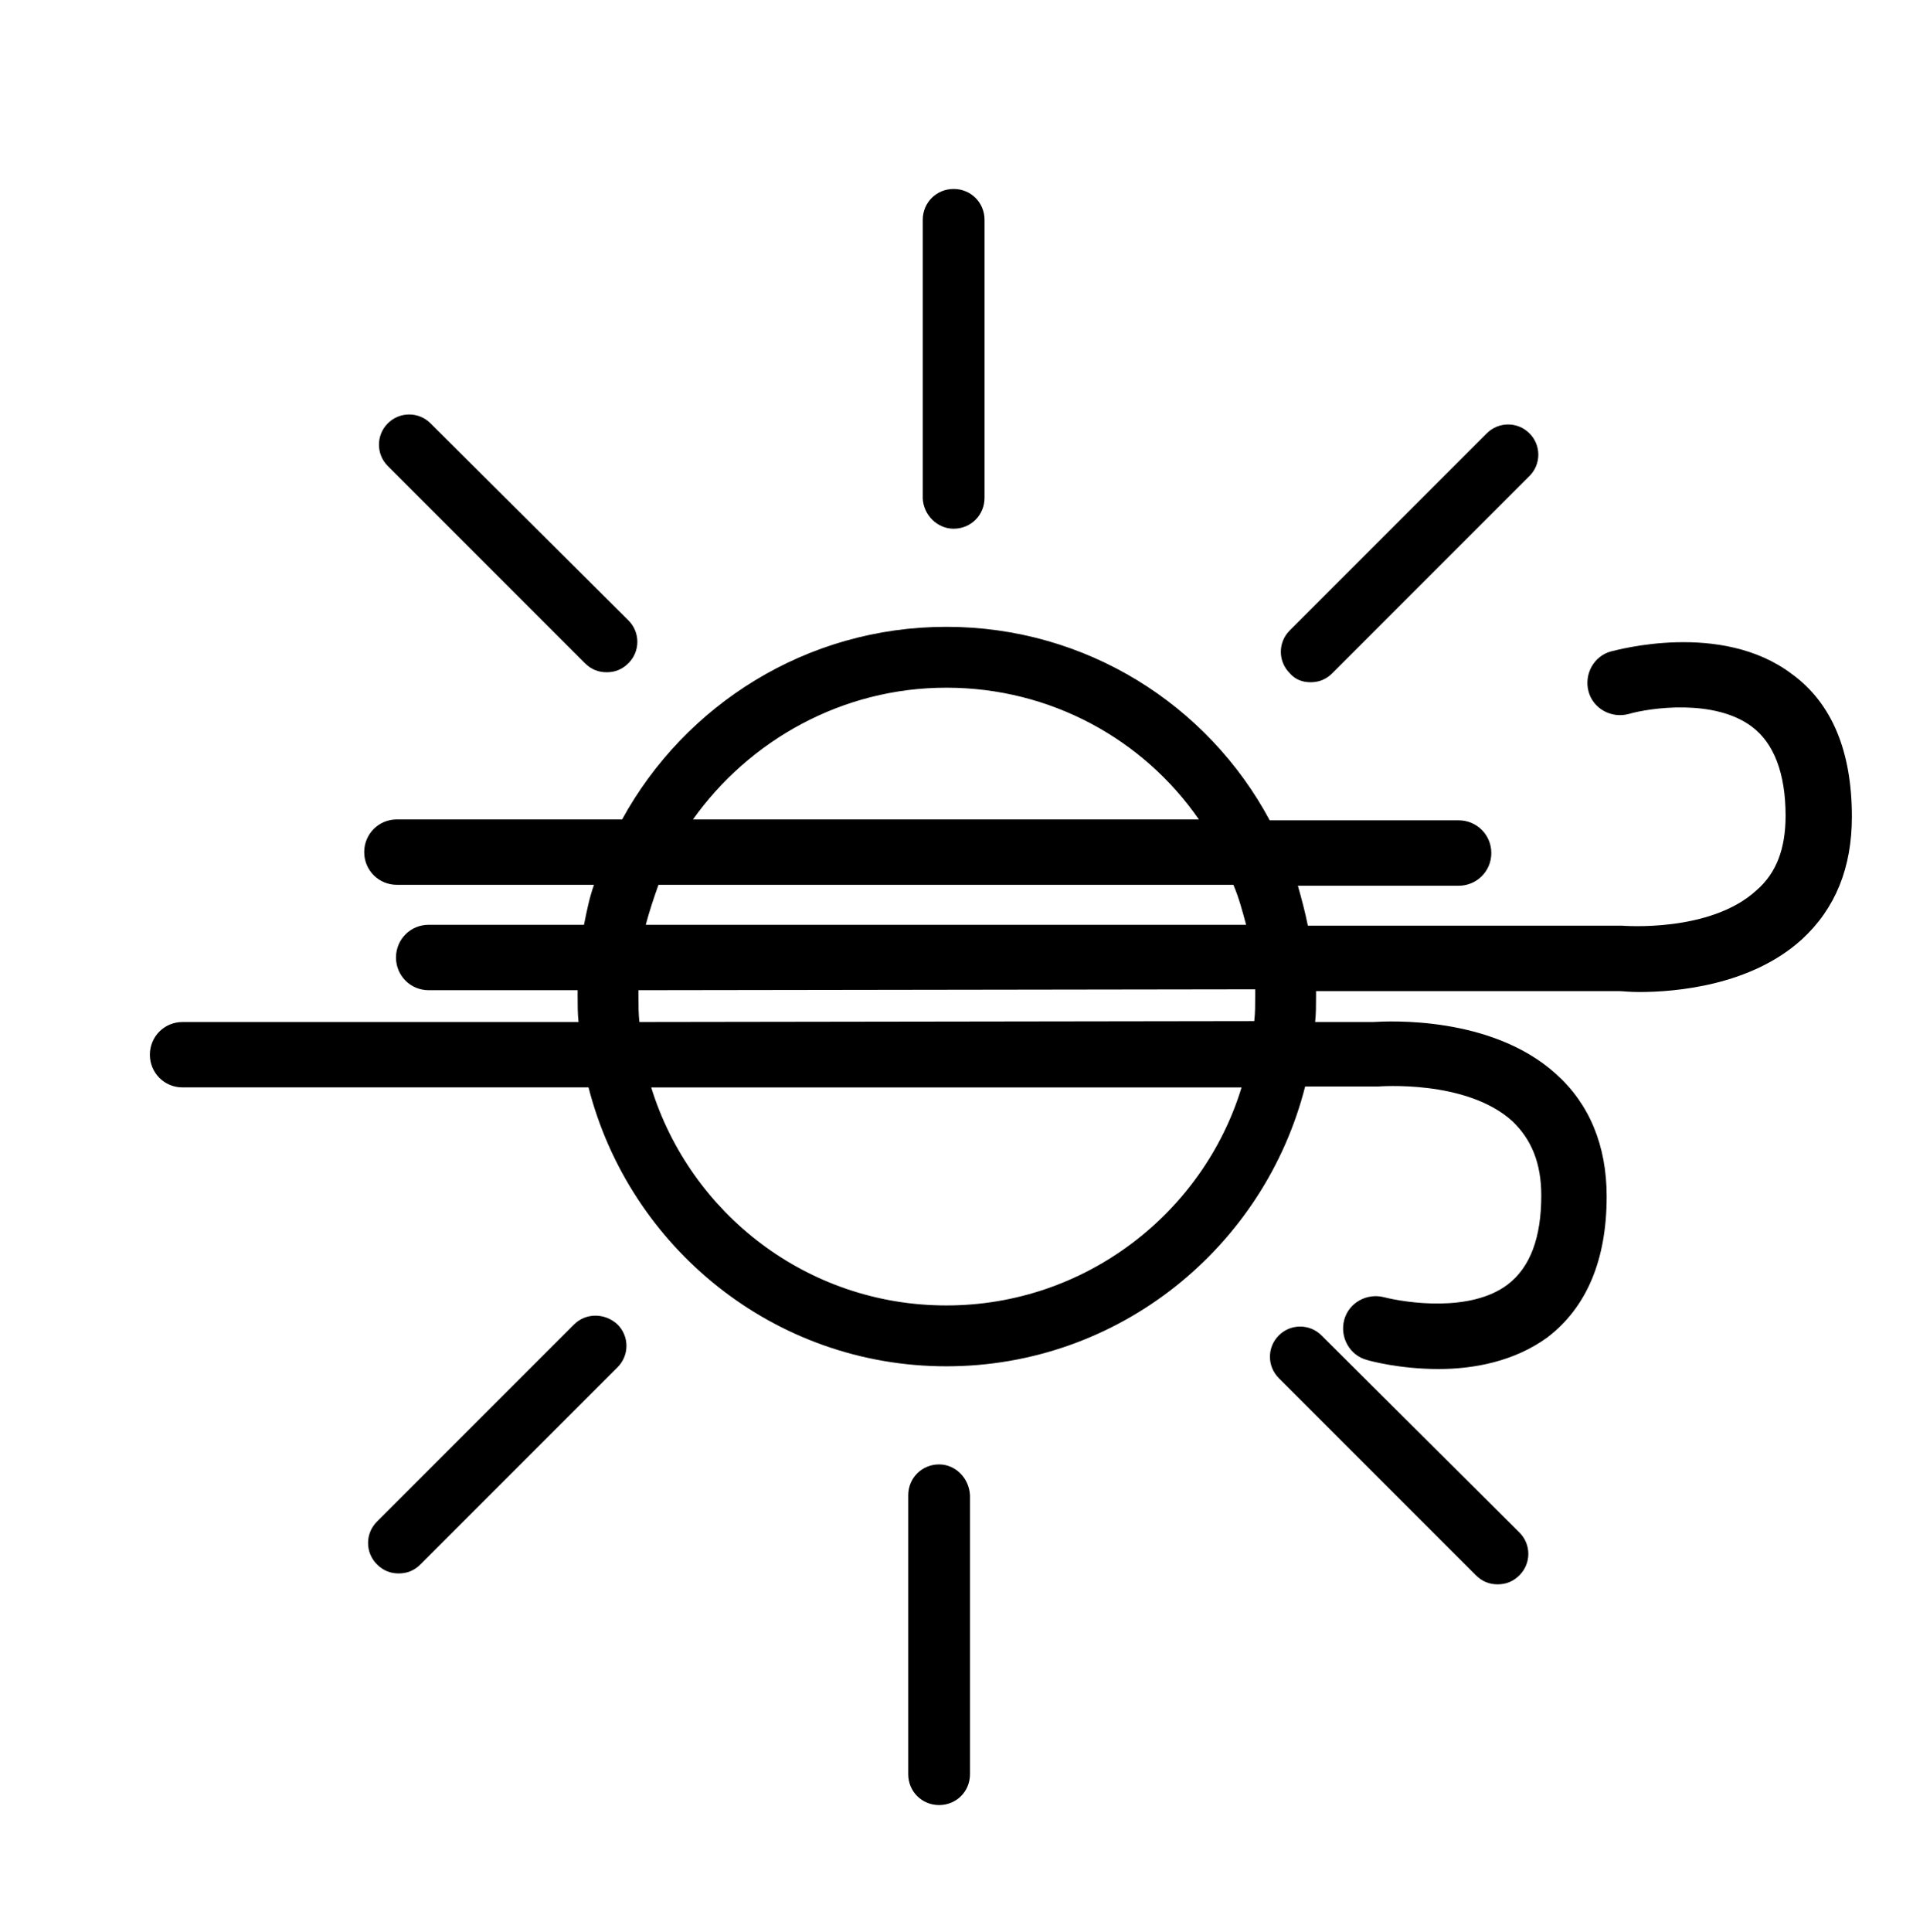 <?xml version="1.0" encoding="utf-8"?>
<!-- Generator: Adobe Illustrator 22.0.1, SVG Export Plug-In . SVG Version: 6.00 Build 0)  -->
<svg version="1.1" id="Calque_1" xmlns="http://www.w3.org/2000/svg" xmlns:xlink="http://www.w3.org/1999/xlink" x="0px" y="0px"
	 viewBox="0 0 212.5 212.7" style="enable-background:new 0 0 212.5 212.7;" xml:space="preserve">
<style type="text/css">
	.st0{fill:#28316F;}
	.st1{fill:#8D8D8E;}
	.st2{fill:#010202;}
</style>
<g>
	<path d="M105,58.2c1.9,0,3.4-1.5,3.4-3.4V24.2c0-1.9-1.5-3.4-3.4-3.4c-1.9,0-3.4,1.5-3.4,3.4v30.7C101.7,56.7,103.2,58.2,105,58.2z
		"/>
	<path d="M103.4,161.2c-1.9,0-3.4,1.5-3.4,3.4v30.7c0,1.9,1.5,3.4,3.4,3.4s3.4-1.5,3.4-3.4v-30.7
		C106.7,162.7,105.2,161.2,103.4,161.2z"/>
	<path d="M144.3,75.1c0.9,0,1.7-0.3,2.4-1l21.7-21.7c1.3-1.3,1.3-3.4,0-4.7c-1.3-1.3-3.4-1.3-4.7,0l-21.7,21.7
		c-1.3,1.3-1.3,3.4,0,4.7C142.6,74.8,143.4,75.1,144.3,75.1z"/>
	<path d="M145.5,147c-1.3-1.3-3.4-1.3-4.7,0c-1.3,1.3-1.3,3.4,0,4.7l21.7,21.7c0.7,0.7,1.5,1,2.4,1c0.9,0,1.7-0.3,2.4-1
		c1.3-1.3,1.3-3.4,0-4.7L145.5,147z"/>
	<path d="M63.2,145.8l-21.7,21.7c-1.3,1.3-1.3,3.4,0,4.7c0.7,0.7,1.5,1,2.4,1s1.7-0.3,2.4-1l21.7-21.7c1.3-1.3,1.3-3.4,0-4.7
		C66.6,144.5,64.5,144.5,63.2,145.8z"/>
	<path d="M64.4,73c0.7,0.7,1.5,1,2.4,1s1.7-0.3,2.4-1c1.3-1.3,1.3-3.4,0-4.7L47.4,46.6c-1.3-1.3-3.4-1.3-4.7,0
		c-1.3,1.3-1.3,3.4,0,4.7L64.4,73z"/>
	<path d="M197.3,74.2c-7.8-5.9-19.4-2.6-19.9-2.5c-1.9,0.5-3,2.5-2.5,4.4c0.5,1.9,2.5,3,4.4,2.5c2.4-0.7,9.5-1.7,13.6,1.4
		c2.4,1.8,3.7,5.1,3.7,9.8c0,3.6-1,6.3-3.2,8.2c-5.1,4.7-14.7,3.9-14.8,3.9c-0.1,0-0.2,0-0.3,0l-34.3,0c-0.3-1.5-0.7-3-1.1-4.4
		l17.7,0c2,0,3.6-1.6,3.6-3.6c0-2-1.6-3.6-3.6-3.6l-20.8,0C133,77.6,119.6,69,104.2,69c-15.4,0-28.8,8.6-35.7,21.2l-24.8,0
		c-2,0-3.6,1.6-3.6,3.6c0,2,1.6,3.6,3.6,3.6l21.7,0c-0.5,1.4-0.8,2.9-1.1,4.4l-17.1,0c-2,0-3.6,1.6-3.6,3.6c0,2,1.6,3.6,3.6,3.6
		l16.4,0c0,0.2,0,0.5,0,0.7c0,0.9,0,1.9,0.1,2.8l-43.6,0c-2,0-3.6,1.6-3.6,3.6s1.6,3.6,3.6,3.6l44.7,0c4.5,17.6,20.4,30.7,39.4,30.7
		c19,0,35-13.1,39.5-30.8l7.7,0c0.1,0,0.2,0,0.3,0c0.1,0,9.7-0.8,14.8,3.8c2.1,2,3.2,4.6,3.2,8.2c0,4.6-1.2,7.9-3.7,9.8
		c-4.1,3.1-11.2,2-13.6,1.4c-1.9-0.5-3.9,0.6-4.4,2.5c-0.5,1.9,0.6,3.9,2.5,4.4c0.3,0.1,3.6,1,7.9,1c3.8,0,8.3-0.8,12-3.5
		c4.3-3.3,6.5-8.5,6.5-15.5c0-5.6-1.9-10.2-5.6-13.5c-7.1-6.4-18.4-5.8-20.1-5.7l-6.4,0c0.1-0.9,0.1-1.8,0.1-2.7c0-0.2,0-0.5,0-0.7
		l33.4,0c0.3,0,1.1,0.1,2.2,0.1c4,0,12.3-0.7,17.9-5.8c3.7-3.4,5.5-7.9,5.5-13.5C203.9,82.7,201.7,77.4,197.3,74.2z M104.2,75.7
		c11.5,0,21.7,5.7,27.8,14.5l-55.7,0C82.5,81.5,92.7,75.7,104.2,75.7z M72.5,97.4l63.3,0c0.6,1.4,1,2.9,1.4,4.4l-66.1,0
		C71.5,100.3,72,98.8,72.5,97.4z M104.2,143.7c-15.3,0-28.2-10.1-32.5-24l65,0C132.5,133.5,119.5,143.7,104.2,143.7z M138.2,109.7
		c0,0.9,0,1.8-0.1,2.7l-67.7,0.1c-0.1-0.9-0.1-1.8-0.1-2.8c0-0.2,0-0.5,0-0.7l67.9-0.1C138.2,109.2,138.2,109.4,138.2,109.7z"/>
</g>
</svg>
